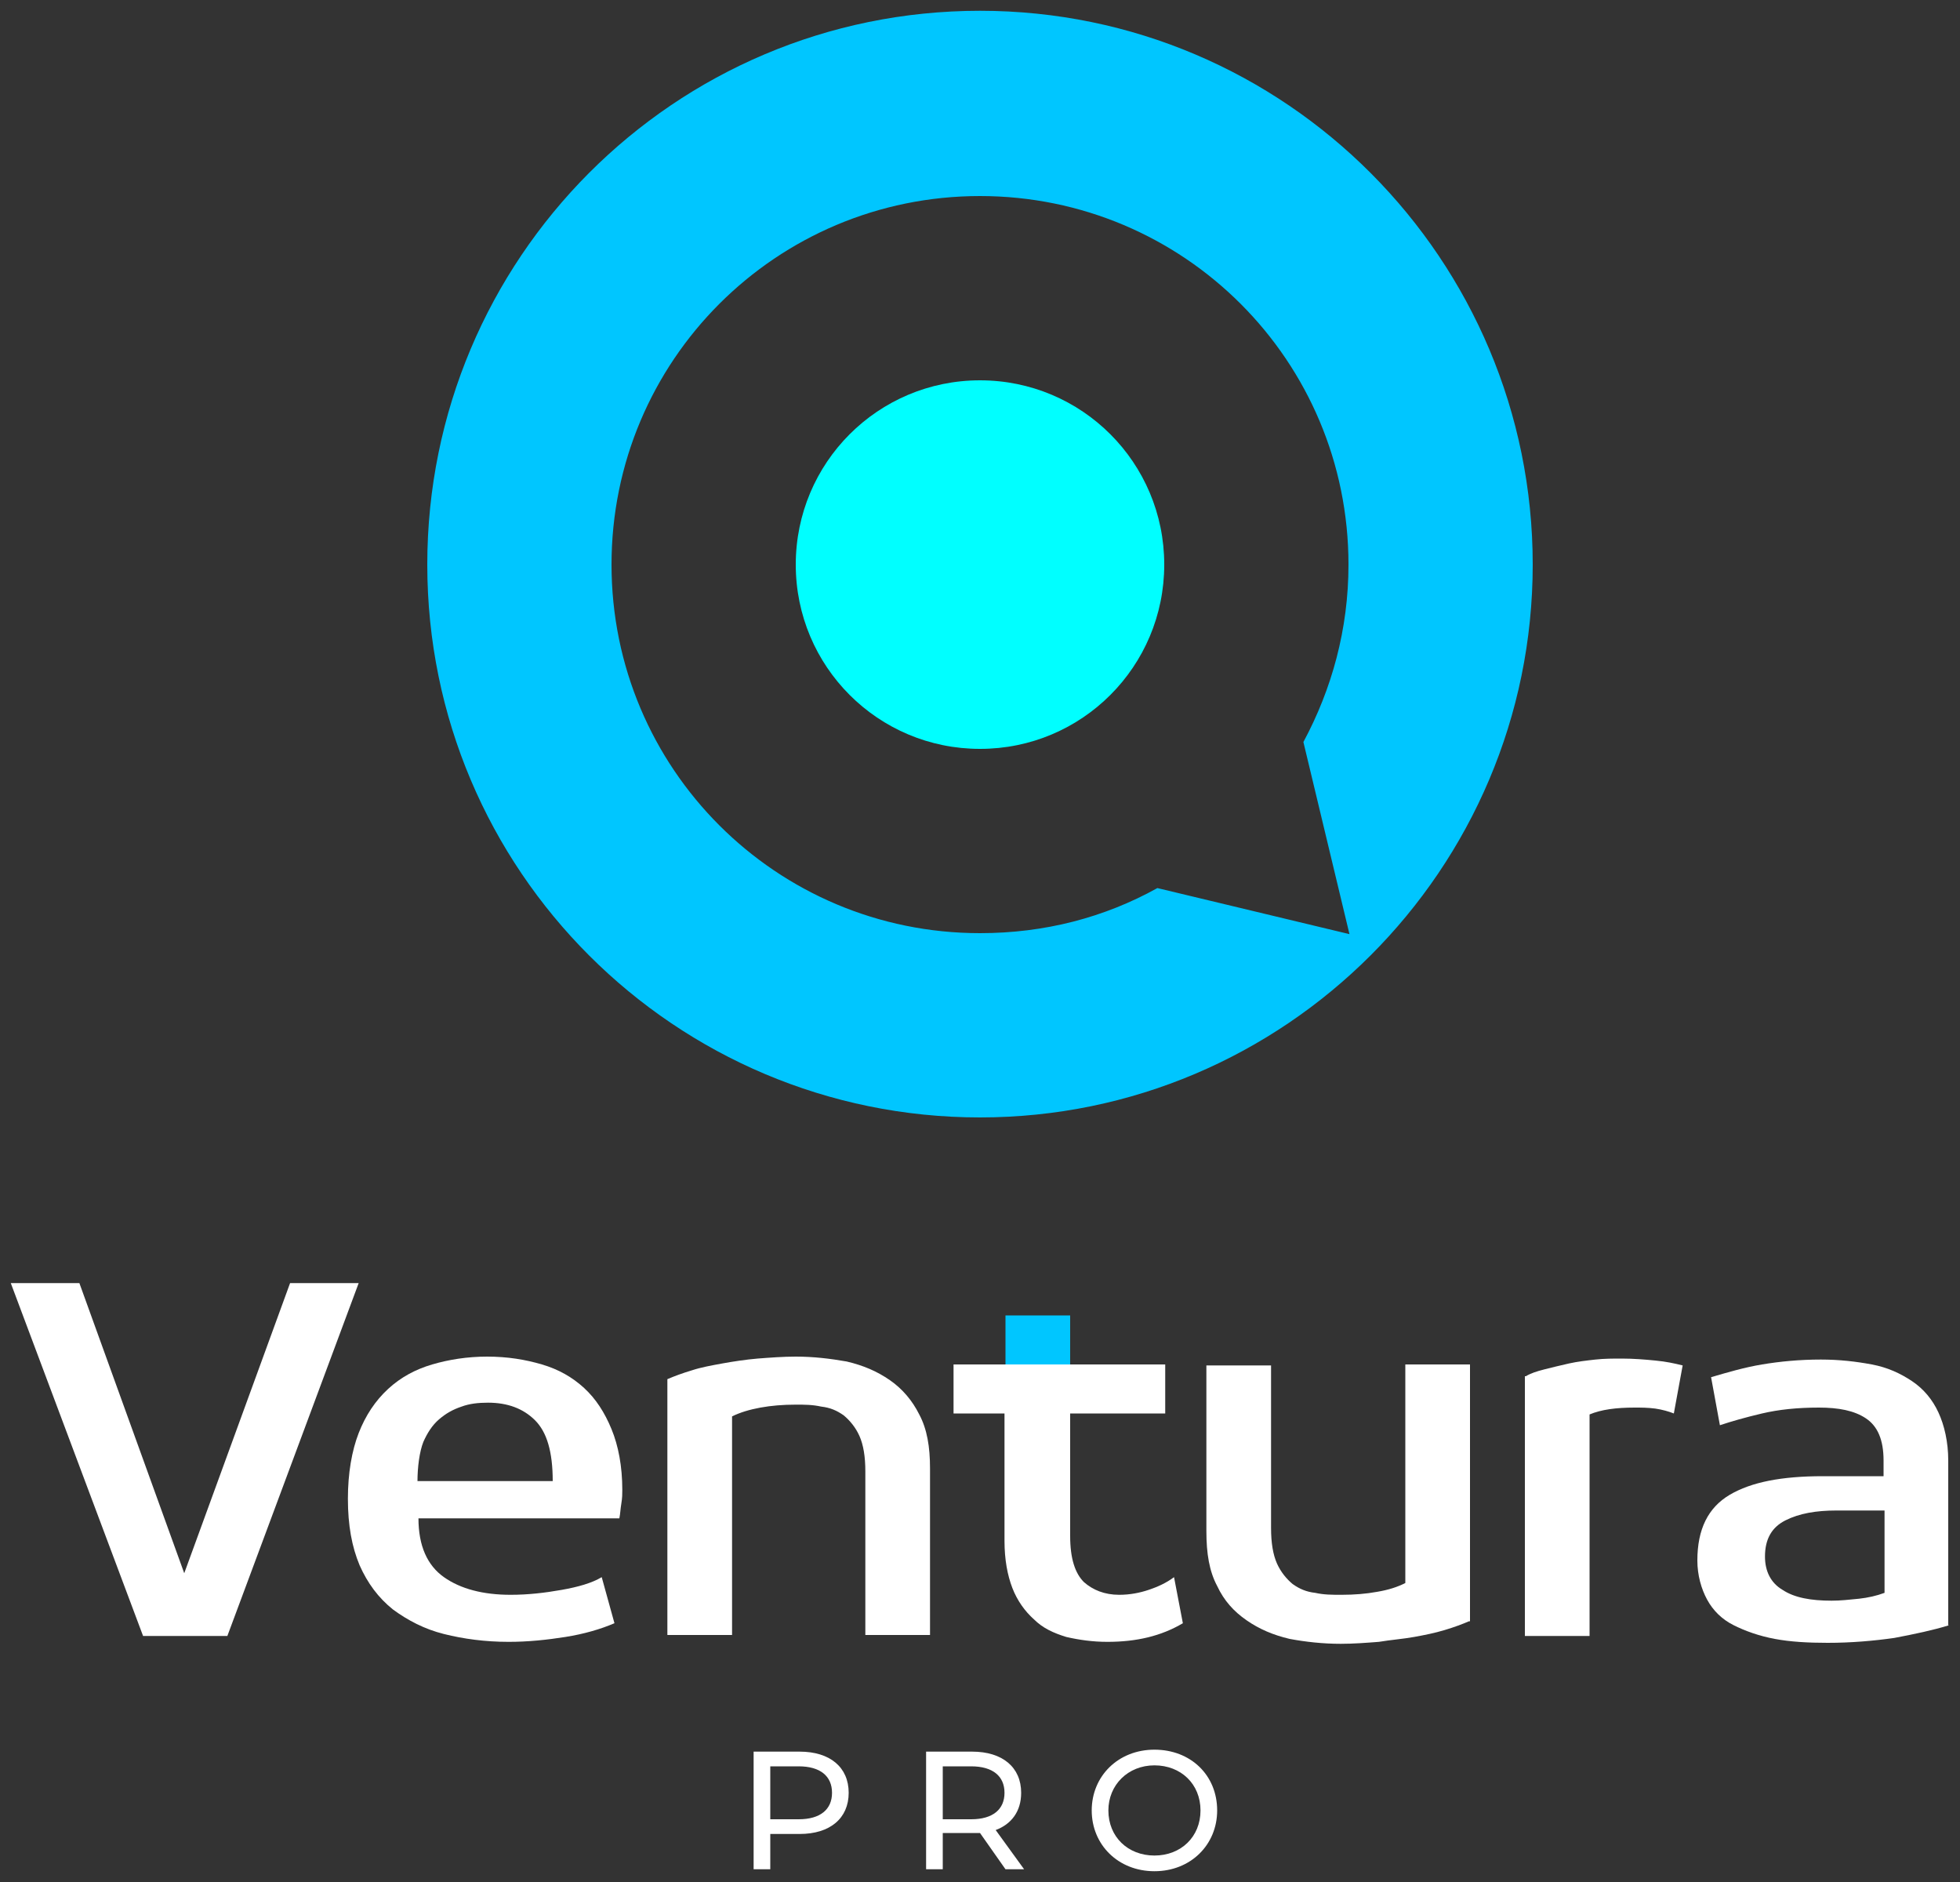 <?xml version="1.0" encoding="utf-8"?>
<!-- Generator: Adobe Illustrator 28.0.0, SVG Export Plug-In . SVG Version: 6.00 Build 0)  -->
<svg version="1.1" id="Layer_1" xmlns="http://www.w3.org/2000/svg" xmlns:xlink="http://www.w3.org/1999/xlink" x="0px" y="0px"
	 viewBox="0 0 200 192" style="enable-background:new 0 0 200 192;" xml:space="preserve">
<rect x="0" y="0" width="200" height="192" fill="#333333" stroke="none"/>
<style type="text/css">
	.st0{fill:#FFFFFF;}
	.st1{fill:#00FFFF;}
	.st2{fill:#00C6FF;}
</style>
<g>
	<g>
		<path class="st0" d="M86.6,182.9c0,2.6-1.9,4.2-5,4.2h-3v3.6h-1.7v-12h4.7C84.7,178.7,86.6,180.3,86.6,182.9z M84.9,182.9
			c0-1.7-1.2-2.7-3.4-2.7h-2.9v5.4h2.9C83.7,185.6,84.9,184.6,84.9,182.9z"/>
		<path class="st0" d="M102.6,190.7L100,187c-0.2,0-0.5,0-0.8,0h-3v3.7h-1.7v-12h4.7c3.1,0,5,1.6,5,4.2c0,1.9-1,3.2-2.6,3.8l2.9,4
			H102.6z M102.5,182.9c0-1.7-1.2-2.7-3.4-2.7h-2.9v5.4h2.9C101.3,185.6,102.5,184.6,102.5,182.9z"/>
		<path class="st0" d="M111.4,184.7c0-3.5,2.7-6.2,6.4-6.2c3.7,0,6.4,2.6,6.4,6.2c0,3.5-2.7,6.2-6.4,6.2
			C114.1,190.9,111.4,188.2,111.4,184.7z M122.5,184.7c0-2.7-2-4.6-4.7-4.6c-2.7,0-4.7,2-4.7,4.6c0,2.7,2,4.6,4.7,4.6
			C120.5,189.3,122.5,187.4,122.5,184.7z"/>
	</g>
</g>
<g>
	<g>
		<g>
			<g>
				<g>
					<path class="st1" d="M81.2,57.6c0,10.4,8.4,18.8,18.8,18.8s18.8-8.4,18.8-18.8c0-10.4-8.4-18.8-18.8-18.8S81.2,47.2,81.2,57.6z
						"/>
				</g>
			</g>
		</g>
		<path class="st2" d="M43.6,57.6c0,31.2,25.3,56.4,56.4,56.4s56.4-25.3,56.4-56.4S131.2,1.1,100,1.1S43.6,26.4,43.6,57.6z
			 M62.4,57.6C62.4,36.8,79.2,20,100,20c20.8,0,37.6,16.8,37.6,37.6c0,6.6-1.7,12.7-4.6,18.1l4.7,19.6l-19.6-4.7
			c-5.4,3-11.5,4.6-18.1,4.6C79.2,95.2,62.4,78.4,62.4,57.6z"/>
	</g>
</g>
<g>
	<rect x="102.6" y="134.2" class="st2" width="6.6" height="5"/>
	<g>
		<g>
			<path class="st0" d="M18.8,160.5l10.8-29.6h7l-13.4,36h-8.6l-13.5-36h7L18.8,160.5z"/>
			<path class="st0" d="M63.5,152c0,0.4,0,0.8-0.1,1.4s-0.1,1-0.2,1.5H42.7c0,2.8,0.9,4.8,2.6,6c1.7,1.2,4,1.8,6.8,1.8
				c1.8,0,3.5-0.2,5.2-0.5c1.7-0.3,3.1-0.7,4.1-1.3l1.3,4.7c-1.4,0.6-3.1,1.1-5,1.4c-1.9,0.3-3.8,0.5-5.8,0.5
				c-2.4,0-4.6-0.3-6.6-0.8c-2-0.5-3.7-1.4-5.2-2.5c-1.5-1.2-2.6-2.7-3.4-4.5c-0.8-1.9-1.2-4.1-1.2-6.8c0-2.6,0.4-4.9,1.1-6.7
				c0.7-1.8,1.7-3.3,3-4.5c1.3-1.2,2.8-2,4.5-2.5c1.7-0.5,3.6-0.8,5.6-0.8c2.1,0,3.9,0.3,5.6,0.8c1.7,0.5,3.1,1.3,4.3,2.4
				c1.2,1.1,2.1,2.5,2.8,4.2C63.1,147.5,63.5,149.6,63.5,152z M56.4,151.1c0-3-0.6-5-1.8-6.2c-1.2-1.2-2.8-1.8-4.8-1.8
				c-1,0-1.9,0.1-2.7,0.4c-0.9,0.3-1.6,0.7-2.3,1.3c-0.7,0.6-1.2,1.4-1.6,2.3c-0.4,1-0.6,2.6-0.6,4H56.4z"/>
			<path class="st0" d="M68.1,140.7c0.7-0.3,1.5-0.6,2.5-0.9c0.9-0.3,2-0.5,3.1-0.7c1.1-0.2,2.4-0.4,3.6-0.5
				c1.3-0.1,2.6-0.2,3.9-0.2c1.8,0,3.5,0.2,5.2,0.5c1.7,0.4,3.1,1,4.4,1.9c1.3,0.9,2.3,2.1,3,3.5c0.8,1.5,1.1,3.3,1.1,5.5v17h-6.6
				v-16.7c0-1.5-0.2-2.7-0.6-3.6c-0.4-0.9-1-1.6-1.6-2.1c-0.7-0.5-1.4-0.8-2.3-0.9c-0.9-0.2-1.7-0.2-2.6-0.2c-1.3,0-2.5,0.1-3.6,0.3
				c-1.1,0.2-2.1,0.5-2.9,0.9v22.3h-6.6V140.7z"/>
			<path class="st0" d="M97.4,139.2h21.5v5h-9.7v12.5c0,2.3,0.5,3.8,1.4,4.7c0.9,0.8,2.1,1.3,3.6,1.3c1.1,0,2.1-0.2,3-0.5
				c0.9-0.3,1.8-0.7,2.6-1.3l0.9,4.7c-2.2,1.3-4.7,1.9-7.7,1.9c-1.5,0-2.9-0.2-4.2-0.5c-1.3-0.4-2.4-0.9-3.3-1.8
				c-0.9-0.8-1.7-1.9-2.2-3.2c-0.5-1.3-0.8-2.9-0.8-4.8v-13h-5.2V139.2z"/>
			<path class="st0" d="M149.9,165.4c-0.7,0.3-1.5,0.6-2.5,0.9c-1,0.3-2,0.5-3.1,0.7c-1.1,0.2-2.4,0.3-3.6,0.5
				c-1.3,0.1-2.6,0.2-3.9,0.2c-1.8,0-3.6-0.2-5.2-0.5c-1.7-0.4-3.1-1-4.4-1.9c-1.3-0.9-2.3-2-3-3.5c-0.8-1.5-1.1-3.3-1.1-5.6v-16.9
				h6.6v16.6c0,1.5,0.2,2.7,0.6,3.6c0.4,0.9,1,1.6,1.6,2.1c0.7,0.5,1.4,0.8,2.3,0.9c0.9,0.2,1.7,0.2,2.7,0.2c1.3,0,2.5-0.1,3.6-0.3
				c1.2-0.2,2.1-0.5,2.9-0.9v-22.3h6.6V165.4z"/>
			<path class="st0" d="M155.7,140.4c0.5-0.3,1.1-0.5,1.9-0.7c0.8-0.2,1.6-0.4,2.5-0.6c0.9-0.2,1.8-0.3,2.7-0.4
				c0.9-0.1,1.8-0.1,2.7-0.1c1.2,0,2.4,0.1,3.4,0.2c1.1,0.1,2,0.3,2.8,0.5l-0.9,4.9c-0.5-0.2-1.2-0.4-1.9-0.5
				c-0.8-0.1-1.4-0.1-2.1-0.1c-1.9,0-3.4,0.2-4.6,0.7v22.6h-6.6V140.4z"/>
			<path class="st0" d="M198.9,165.8c-1.6,0.5-3.5,0.9-5.6,1.3c-2.1,0.3-4.4,0.5-6.8,0.5c-2,0-3.8-0.1-5.4-0.4
				c-1.6-0.3-3-0.8-4.2-1.4c-1.2-0.6-2.1-1.5-2.7-2.6c-0.6-1.1-1-2.5-1-4c0-3.2,1.1-5.4,3.3-6.7c2.2-1.3,5.3-1.9,9.5-1.9h6.2v-1.6
				c0-2.1-0.6-3.5-1.8-4.3c-1.2-0.8-2.8-1.1-4.8-1.1c-2.2,0-4.1,0.2-5.8,0.6c-1.7,0.4-3.1,0.8-4.3,1.2l-0.9-4.9
				c1.7-0.5,3.4-1,5.2-1.3c1.8-0.3,3.8-0.5,6-0.5c1.9,0,3.6,0.2,5.2,0.5c1.6,0.3,2.9,0.9,4.1,1.7c1.2,0.8,2.1,1.9,2.7,3.2
				c0.6,1.3,1,3,1,4.9V165.8z M192.3,154.1h-4.9c-2.1,0-3.8,0.3-5.2,1c-1.4,0.7-2.1,1.9-2.1,3.7c0,1.5,0.6,2.7,1.8,3.4
				c1.2,0.8,2.9,1.1,5,1.1c0.9,0,1.8-0.1,2.8-0.2c0.9-0.1,1.8-0.3,2.6-0.6V154.1z"/>
		</g>
	</g>
</g>
</svg>
